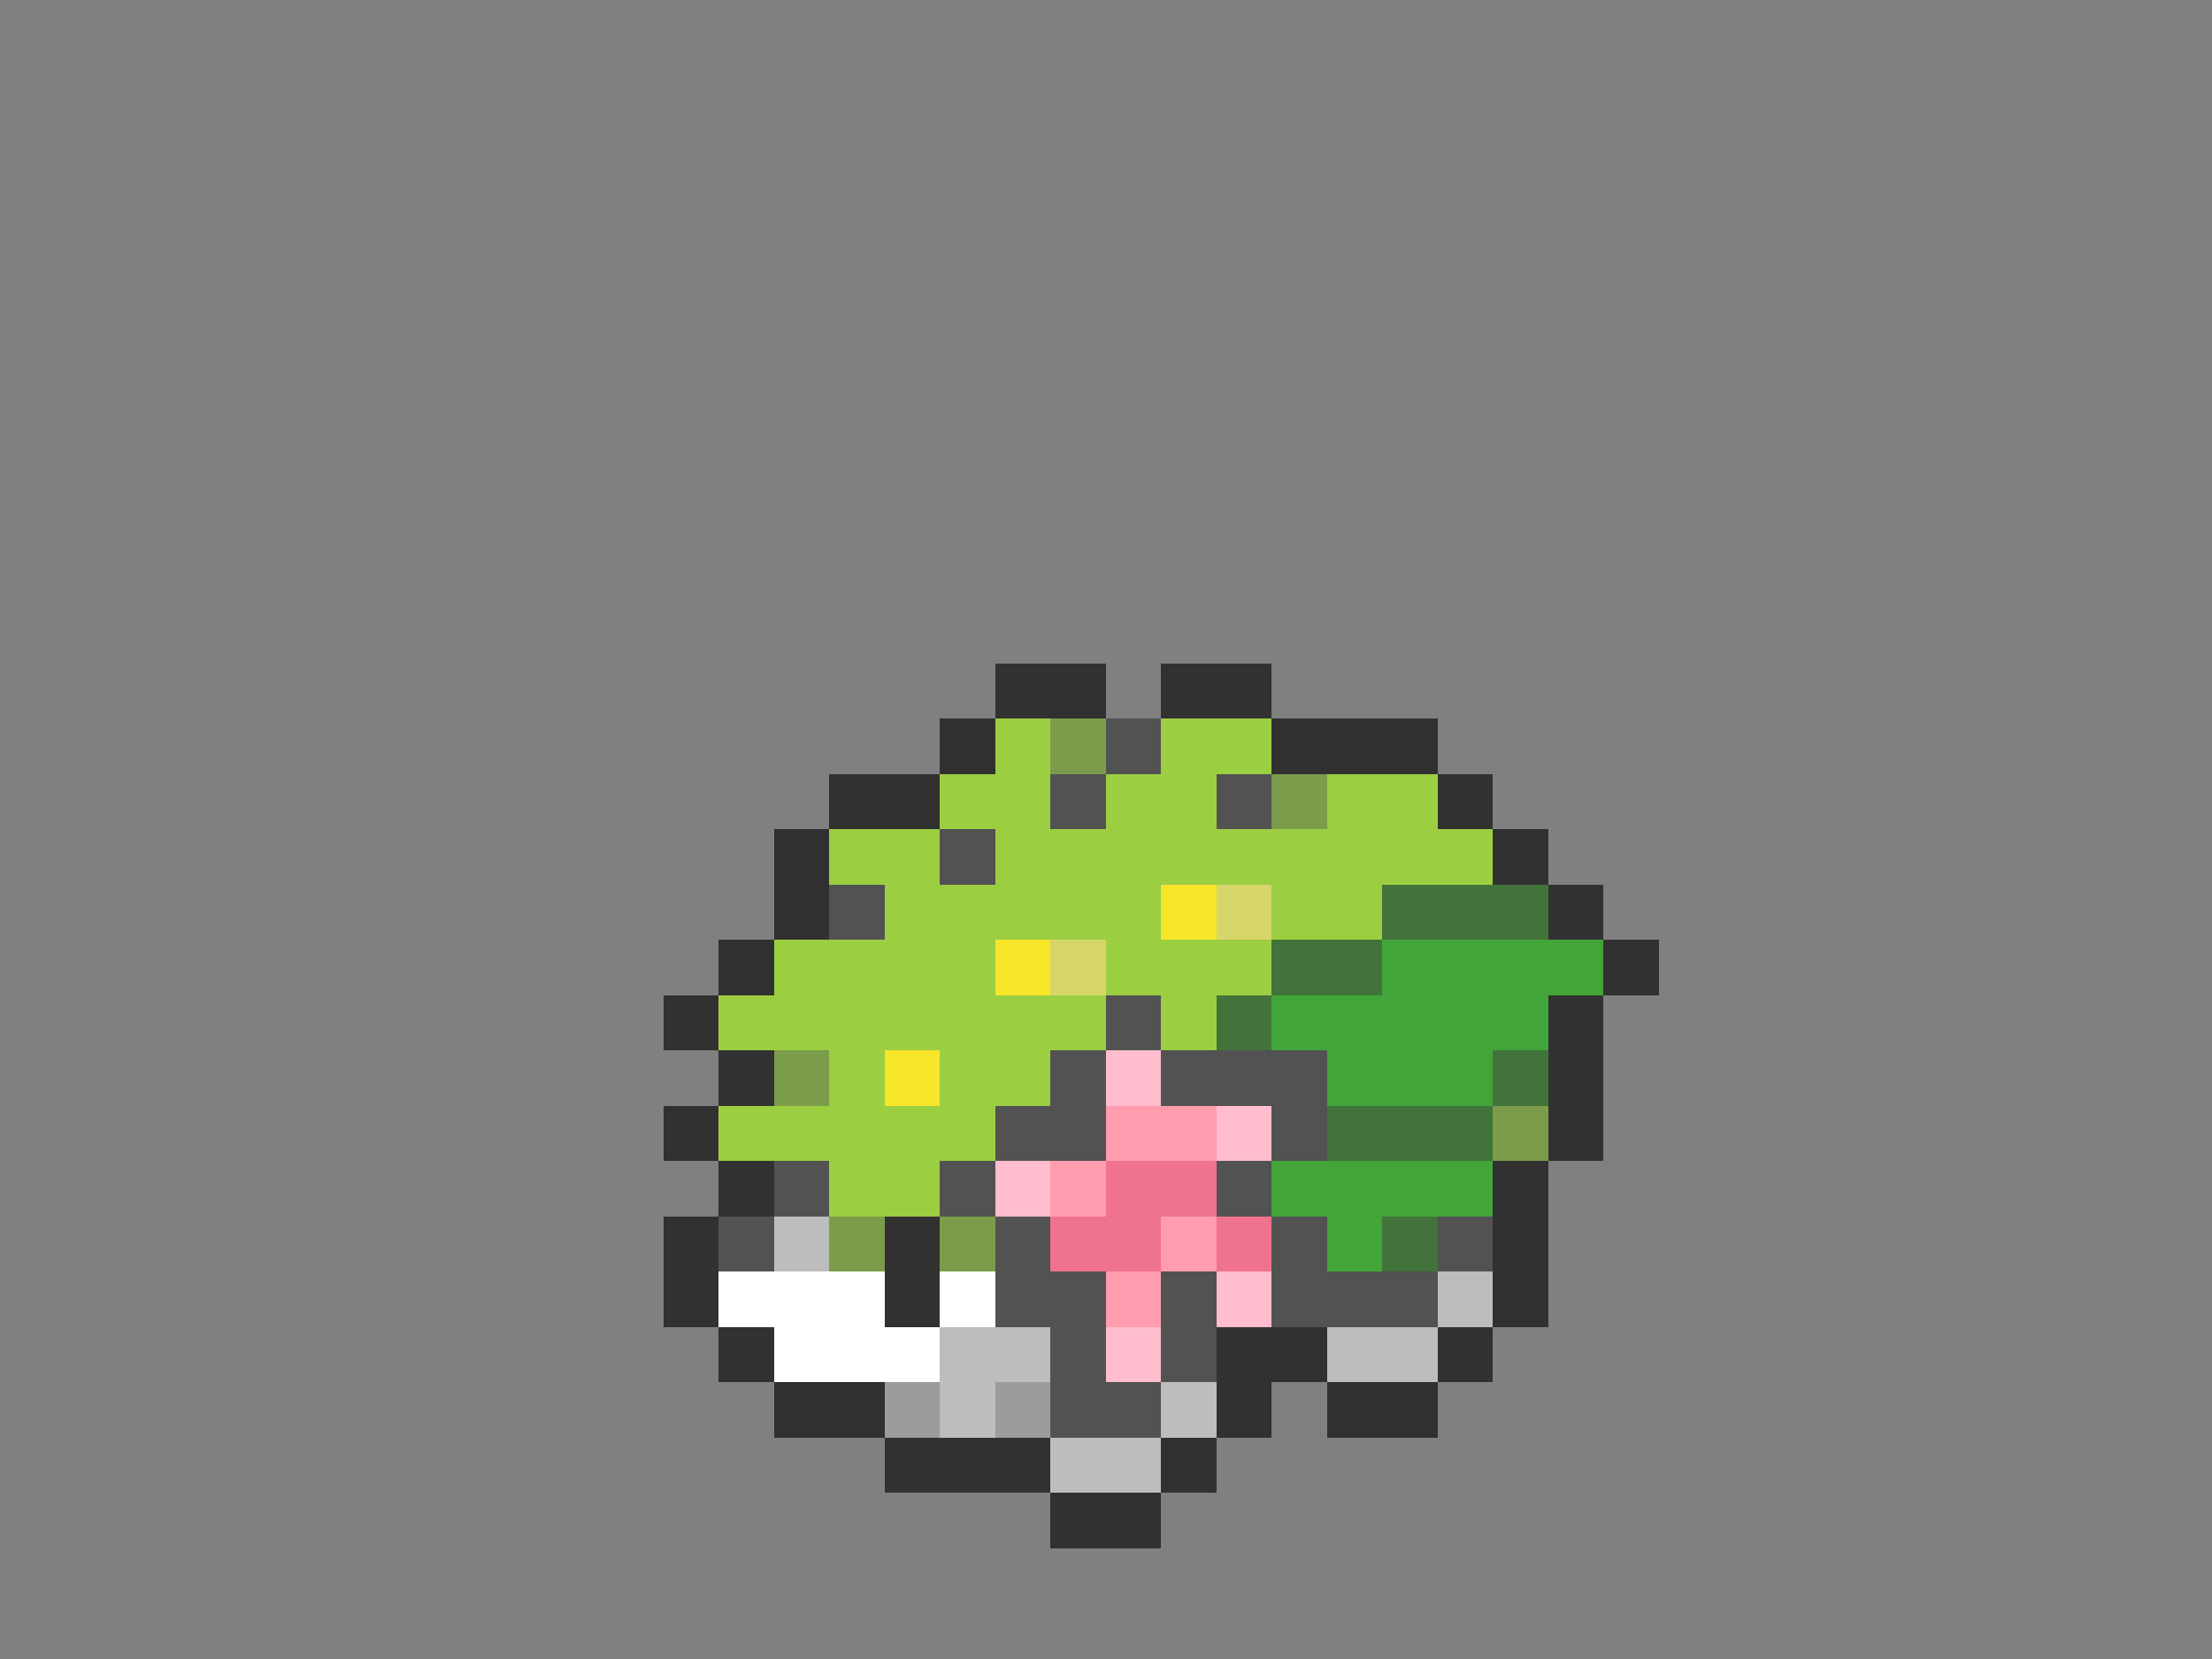 <svg xmlns="http://www.w3.org/2000/svg" viewBox="0 -0.5 40 30" shape-rendering="crispEdges">
<rect x="0" y="-0.5" width="40" height="30" fill="#808080" stroke="none"/>
<path stroke="#313131" d="M18 12h2M21 12h2M17 13h1M23 13h3M15 14h2M26 14h1M14 15h1M27 15h1M14 16h1M28 16h1M13 17h1M29 17h1M12 18h1M28 18h1M13 19h1M28 19h1M12 20h1M28 20h1M13 21h1M27 21h1M12 22h1M16 22h1M27 22h1M12 23h1M16 23h1M27 23h1M13 24h1M22 24h2M26 24h1M14 25h2M22 25h1M24 25h2M16 26h3M21 26h1M19 27h2" />
<path stroke="#9cce42" d="M18 13h1M21 13h2M17 14h2M20 14h2M24 14h2M15 15h2M18 15h9M16 16h5M23 16h2M14 17h4M20 17h3M13 18h7M21 18h1M15 19h1M17 19h2M13 20h5M15 21h2" />
<path stroke="#7b9c4a" d="M19 13h1M23 14h1M14 19h1M27 20h1M15 22h1M17 22h1" />
<path stroke="#525252" d="M20 13h1M19 14h1M22 14h1M17 15h1M15 16h1M20 18h1M19 19h1M21 19h3M18 20h2M23 20h1M14 21h1M17 21h1M22 21h1M13 22h1M18 22h1M23 22h1M26 22h1M18 23h2M21 23h1M23 23h3M19 24h1M21 24h1M19 25h2" />
<path stroke="#f7e629" d="M21 16h1M18 17h1M16 19h1" />
<path stroke="#d6d66b" d="M22 16h1M19 17h1" />
<path stroke="#42733a" d="M25 16h3M23 17h2M22 18h1M27 19h1M24 20h3M25 22h1" />
<path stroke="#42a53a" d="M25 17h4M23 18h5M24 19h3M23 21h4M24 22h1" />
<path stroke="#ffbdce" d="M20 19h1M22 20h1M18 21h1M22 23h1M20 24h1" />
<path stroke="#ff9cad" d="M20 20h2M19 21h1M21 22h1M20 23h1" />
<path stroke="#ef738c" d="M20 21h2M19 22h2M22 22h1" />
<path stroke="#bdbdbd" d="M14 22h1M26 23h1M17 24h2M24 24h2M17 25h1M21 25h1M19 26h2" />
<path stroke="#ffffff" d="M13 23h3M17 23h1M14 24h3" />
<path stroke="#9c9c9c" d="M16 25h1M18 25h1" />
</svg>
